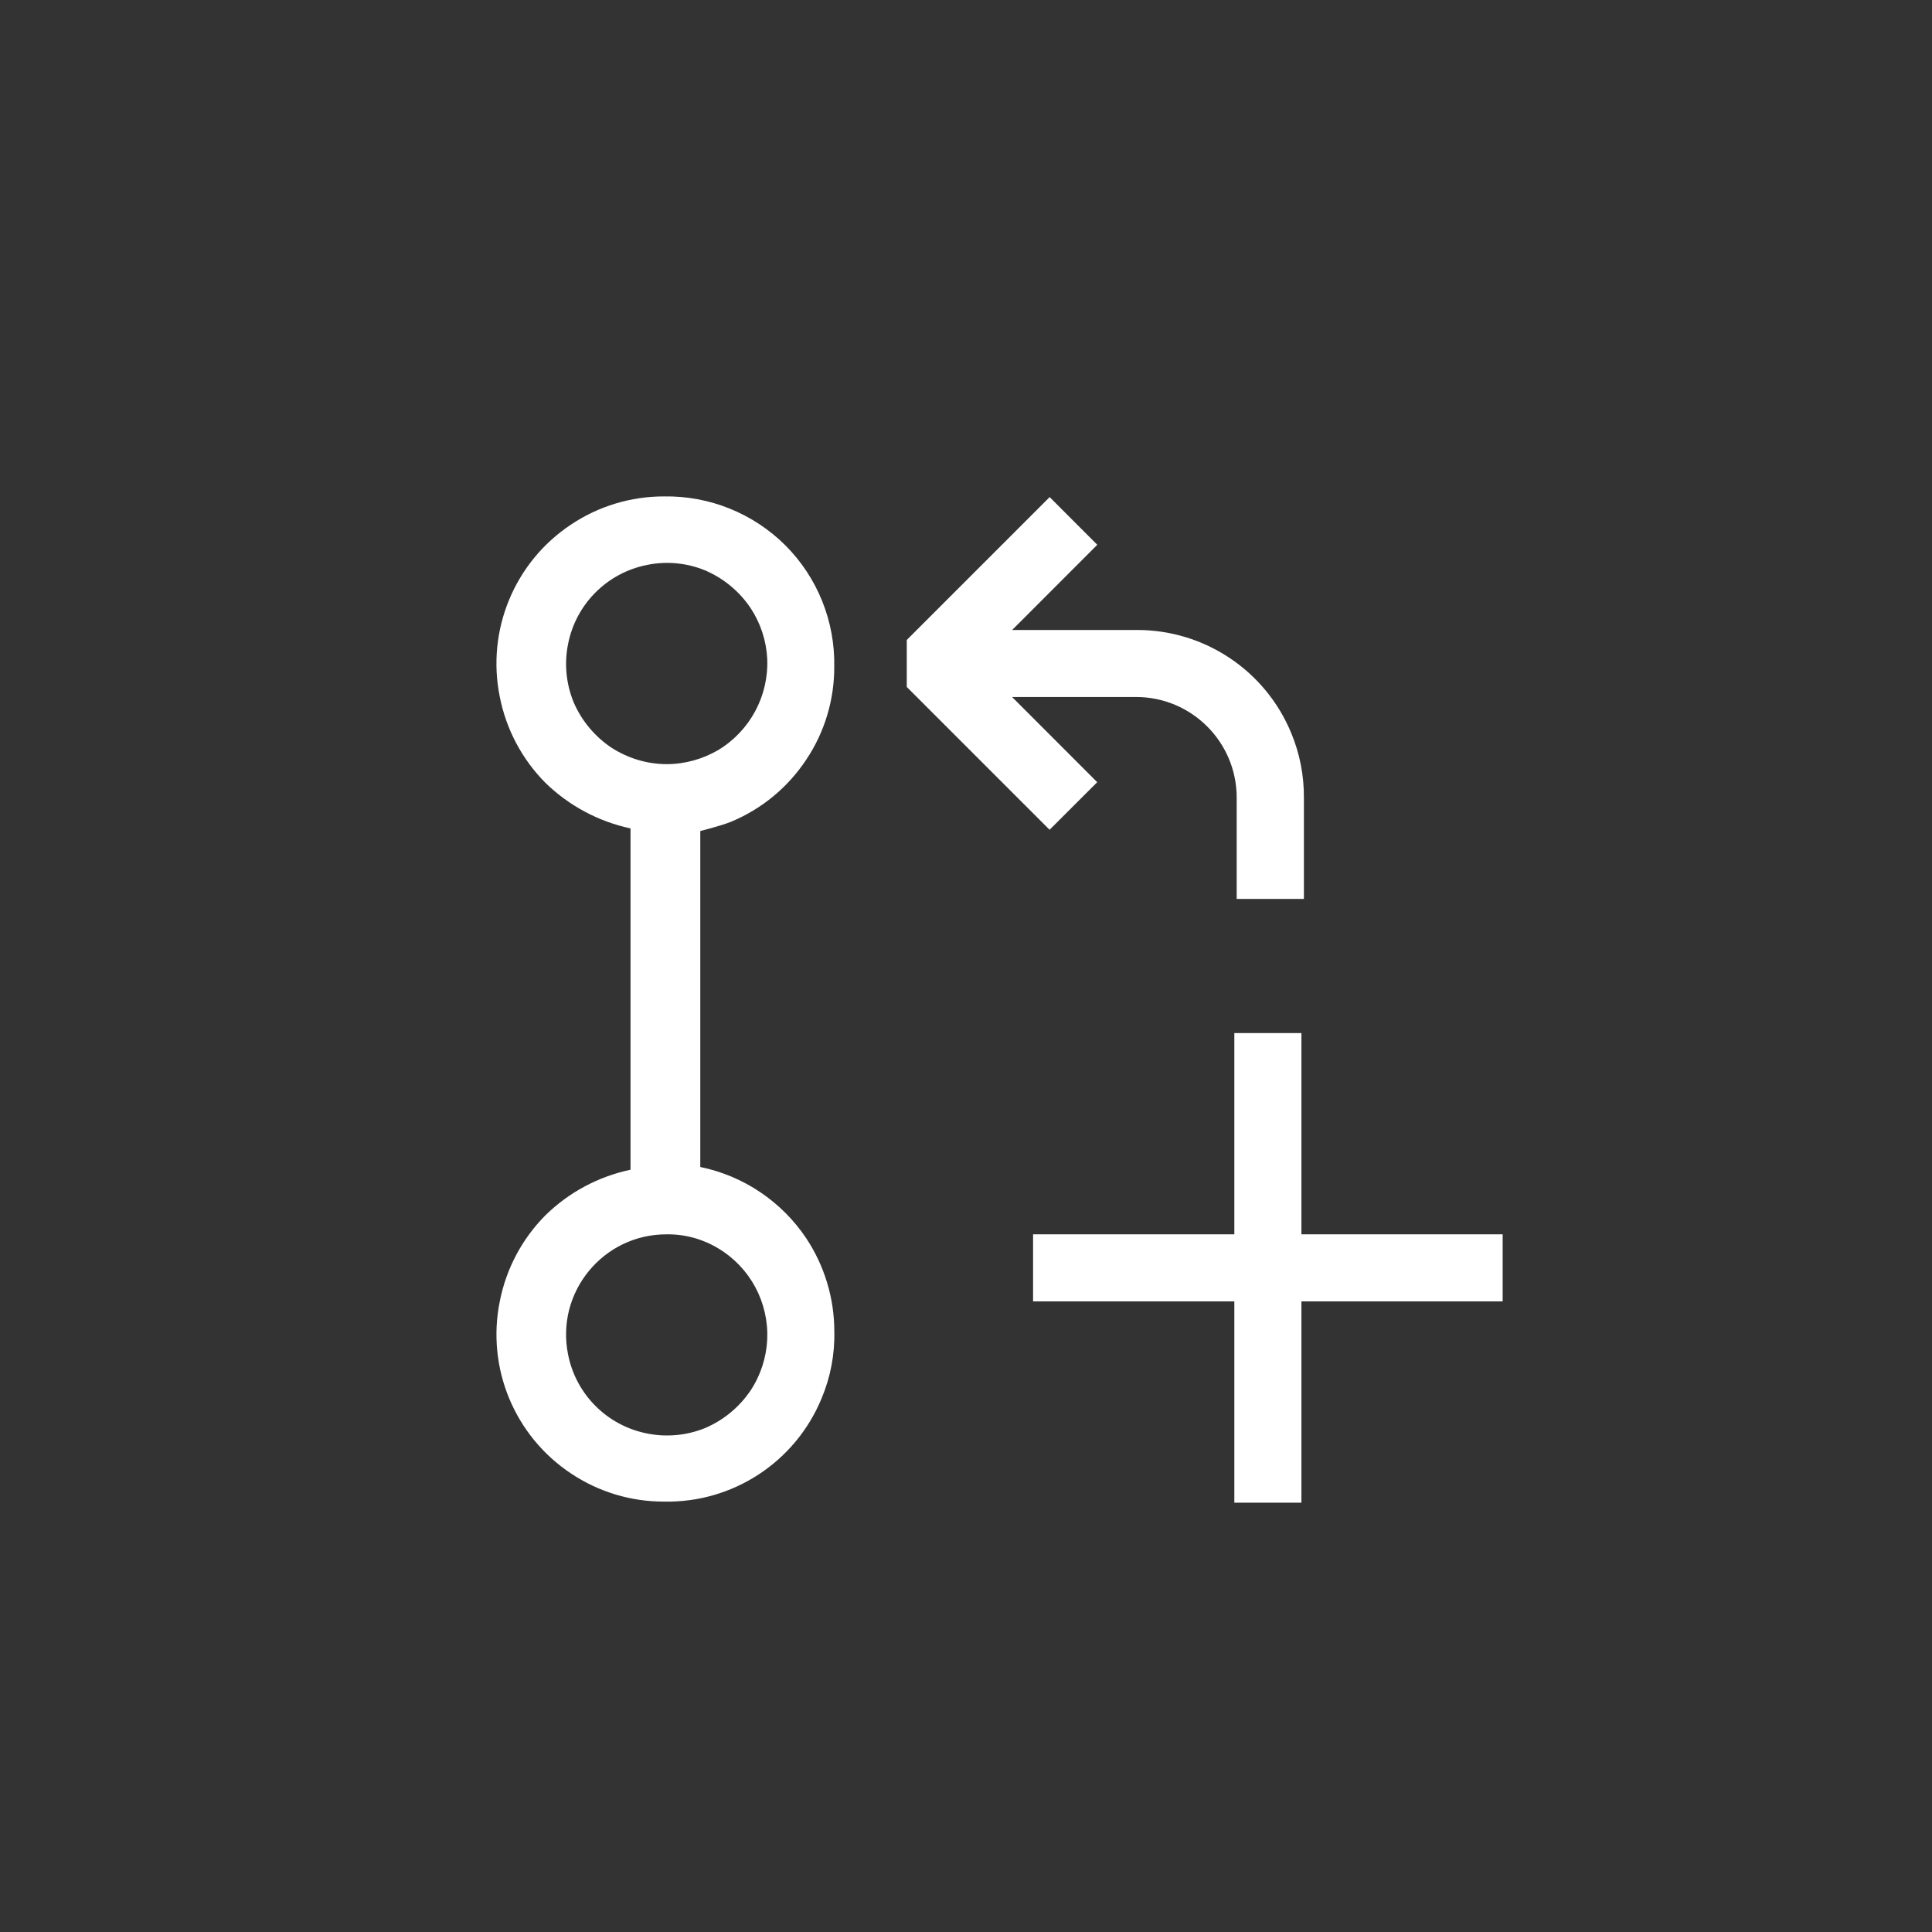 <svg width="144" height="144" xmlns="http://www.w3.org/2000/svg" fill="white"><rect width="100%" height="100%" fill="#333333" stroke="none"/><path fill-rule="evenodd" clip-rule="evenodd" d="M60.08 56.64C58.714 58.698 56.767 60.303 54.485 61.25C53.745 61.55 52.195 61.94 52.195 61.94V86.98C55.422 87.645 58.257 89.552 60.09 92.29C61.455 94.35 62.185 96.765 62.185 99.23C62.225 100.945 61.9 102.65 61.235 104.23C59.283 108.968 54.623 112.022 49.5 111.92C47.03 111.928 44.613 111.198 42.56 109.825C38.347 107.028 36.247 101.957 37.25 97C37.725 94.57 38.905 92.34 40.65 90.585C42.395 88.87 44.6 87.69 46.995 87.185V61.745C44.602 61.231 42.403 60.053 40.65 58.345C38.908 56.59 37.725 54.357 37.25 51.93C36.245 46.975 38.34 41.905 42.55 39.105C44.606 37.728 47.026 36.995 49.5 37C52.88 36.945 56.139 38.26 58.535 40.645C60.929 43.041 62.245 46.308 62.18 49.695C62.19 52.165 61.46 54.585 60.08 56.64ZM56.3 95.945C55.659 94.748 54.705 93.747 53.54 93.05C52.38 92.347 51.046 91.983 49.69 92C44.96 91.986 41.407 96.313 42.34 100.95C42.923 103.933 45.257 106.264 48.24 106.845C49.68 107.135 51.17 106.995 52.54 106.445C53.92 105.86 55.1 104.885 55.94 103.645C56.69 102.515 57.115 101.195 57.185 99.845C57.246 98.489 56.94 97.142 56.3 95.945ZM45.54 55.705C46.775 56.51 48.22 56.955 49.69 56.955C51.045 56.955 52.38 56.58 53.54 55.9C55.904 54.47 57.301 51.865 57.185 49.105C57.117 47.749 56.685 46.437 55.935 45.305C55.096 44.063 53.915 43.09 52.535 42.505C51.173 41.95 49.676 41.811 48.235 42.105C45.253 42.69 42.922 45.022 42.34 48.005C42.05 49.445 42.19 50.935 42.74 52.305C43.325 53.685 44.3 54.865 45.54 55.705ZM97.185 67H92.175V59.45C92.175 55.308 88.817 51.95 84.675 51.95H75.435L81.78 58.3L78.23 61.845L67.585 51.2V47.7L78.235 37.05L81.785 40.605L75.44 46.955H84.69C89.754 46.927 94.328 49.975 96.25 54.66C96.875 56.17 97.195 57.8 97.185 59.445V67ZM97 112H92V97H77V92H92V77H97V92H112V97H97V112Z"></path></svg>